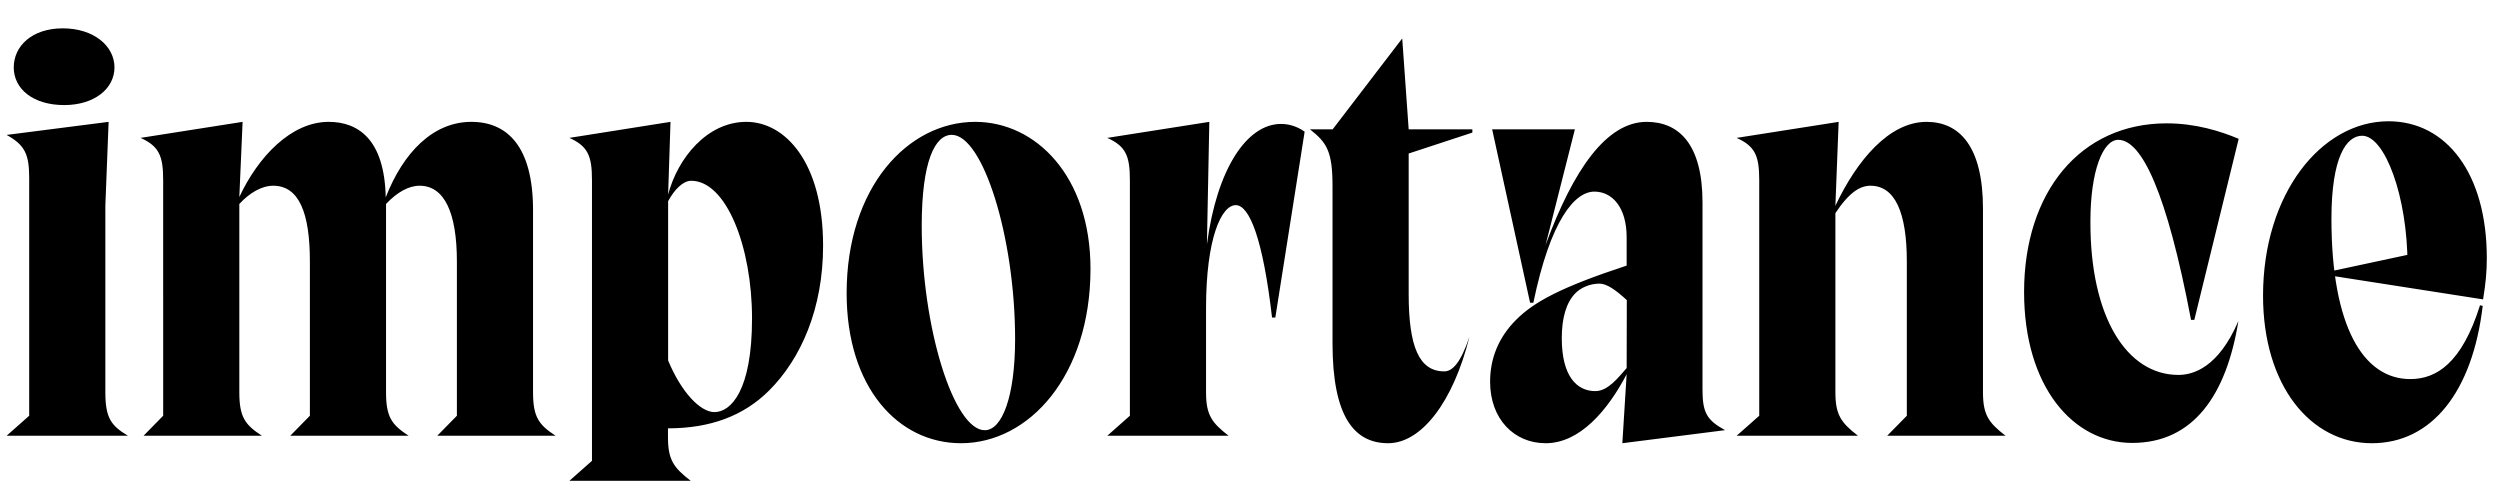 <svg width="5548" height="1100.002" xmlns="http://www.w3.org/2000/svg"><path d="M64.79 922.612v-527.36c0-52.41-9.26-73.3-50.13-95.85l226.39-28.98-7.26 185.93v413.89c0 56.95 12.37 74.21 50.14 96.76H14.66zm77.82-689.44c-70.06 0-112.1-36.47-112.1-83.49 0-47.7 40.72-86.79 108.81-86.79 68.75 0 114.73 39.09 114.73 86.79 0 47.02-44.67 83.49-111.44 83.49zm219.5 689.44l-43.56 44.39h262.69c-37.76-24.52-50.13-41.78-50.13-96.76v-417.59c22.19-24.12 49.15-40.5 75.18-40.5 56.92 0 81.4 59.46 81.4 167.71v342.75l-43.56 44.39h262.7c-37.77-24.52-50.14-41.78-50.14-96.76v-417.59c23.88-25.49 49.8-40.5 74.5-40.5 54.86 0 82.74 59.46 82.74 168.05v342.41l-43.56 44.39h262.7c-37.77-24.52-50.14-41.78-50.14-96.76v-403.77c0-141.15-56.84-196.05-136.94-196.05-85.07 0-151.25 68.21-189.98 167.54-2.74-131.64-63.61-167.54-126.73-167.54-82.76 0-156.23 76.81-198.17 166.86l7.26-166.86-226.4 35.55c40.88 18.61 50.14 39.5 50.14 93.88zm1223.31-8.1c-31.05 0-73.01-43.15-102.71-114.45v-353.57c14.17-26.2 33.15-45.32 51.13-45.32 77.89 0 135.06 146.36 135.06 305.41 0 160.5-46.81 207.93-83.48 207.93zm-271.71 108.1l-50.13 44.39h269.27c-37.86-29.22-50.48-46.39-50.48-96.76v-91.1l-112.17 43.27c37.83 18.62 78.38 28.15 112.2 28.15 93.78 0 168.01-27.52 224.66-84.17 70.61-70.61 119.55-181.82 119.55-321.15 0-185.13-84.26-274.82-170.41-274.82-86.71 0-152.17 80.21-173.49 161.34l5.29-161.34-224.42 35.55c40.87 18.61 50.13 39.5 50.13 93.88zm565.14-371.84c0 208.91 114.14 332.81 253.8 332.81 150.98 0 287.36-149.95 287.36-386.92 0-206.61-122.04-326.24-255.78-326.24-150.32 0-285.38 146-285.38 380.35zm166.63-149.19c0-144.65 29.67-202.34 66.68-202.34 69.09 0 140.56 227.05 140.56 453.18 0 128.21-29.01 202.34-67.34 202.34-68.43 0-139.9-227.05-139.9-453.18zm461.97 421.03v-522.76c0-54.38-9.26-75.27-50.13-93.88l226.39-35.55-5.31 271.88c22.2-168.35 88.99-267.27 164.4-267.27 16 0 34.42 4.37 52.48 17.19l-65.09 412.51h-7.26c-20.15-174.43-50.15-249.5-80.47-249.5-32.05 0-66.01 73.82-66.01 228.87v186.14c0 50.37 12.37 67.63 50.14 96.76h-269.27zm618.69-581.94v312.02c0 116.86 23.34 171.46 78.93 171.46 18.74 0 36.74-19.78 56.03-77.08-36.17 145.54-107 236.51-180.51 236.51-74.33 0-123.45-57.58-123.45-221.49v-349.4c0-77.33-13.03-96.57-50.14-125.69h50.45l154.37-201.68 14.32 201.68h141.33v7.26zm484.08 325.34l-.34 150.8c-17.68 19.72-40.8 51.14-69.55 51.14-41.53 0-74.45-33.66-74.45-117.35 0-45.14 10.05-79.73 30.53-100.2 11.82-11.82 31.49-20.99 53.16-20.99 15.65 0 35.34 13.18 60.65 36.6zm168-216.53c0-128.99-51.97-179.06-123.9-179.06-88.71 0-162.52 105.16-224.4 273.34l65.09-256.76h-183.63l84.19 384.84h7.26c37.81-183.51 91.79-246.62 135.39-246.62 40.03 0 71.66 35.34 71.66 101.37v62.8c-146.4 48.17-205.61 80.59-245.29 120.27-38.43 38.43-57.74 84.84-57.74 137.38 0 82.88 53.26 136.54 123.36 136.54 76.02 0 138-73.41 179.67-153.09l-9.55 153.09 228.03-28.98c-41.53-22.55-50.14-40.15-50.14-90.59zm125.89 473.13l-50.14 44.39h269.27c-37.76-29.13-50.13-46.39-50.13-96.76v-397.19c30.69-46.66 55.2-60.9 77.76-60.9 54.86 0 80.77 60.12 80.77 168.05v342.41l-43.56 44.39h262.69c-37.76-29.13-50.13-46.39-50.13-96.76v-407.06c0-137.21-51.24-192.76-125.28-192.76-83.1 0-154.65 85.5-202.25 186.24l7.26-186.24-226.4 35.55c40.88 18.61 50.14 39.5 50.14 93.88zm587.74-274.5c0-222.19 125.14-374.4 316.31-374.4 64.7 0 119.51 17.37 159.95 34.34l-98.5 401.86h-7.26c-53.78-283.76-109.7-399.62-161.58-399.62-33.3 0-61.73 66.9-61.73 181.22-.69 212.44 80.86 340.51 195.34 340.51 32.79 0 88.75-16.3 133.08-119.71-26.31 163.28-99.23 270.61-235.75 270.61-131.14 0-239.86-125.15-239.86-334.81zm530.29 7.89c0 199.82 105.48 327.58 241.46 327.58 133.24 0 223.65-114.71 246.01-304.81l-5.95-1.31c-40.38 128.39-96.49 163.76-154.9 163.76-103.57 0-174.83-115.76-174.83-355.58 0-136.94 33.04-184.42 68.23-184.42 50.06 0 100.67 133.75 100.67 287.52l29.23-29.47-202.14 43.31v8.68l340.54 53.11c5.94-37.04 8.26-61.22 8.26-91.69 0-187.53-89.59-303.57-218.2-303.57-149.27 0-278.38 161.44-278.38 386.89zm0 0"/></svg>